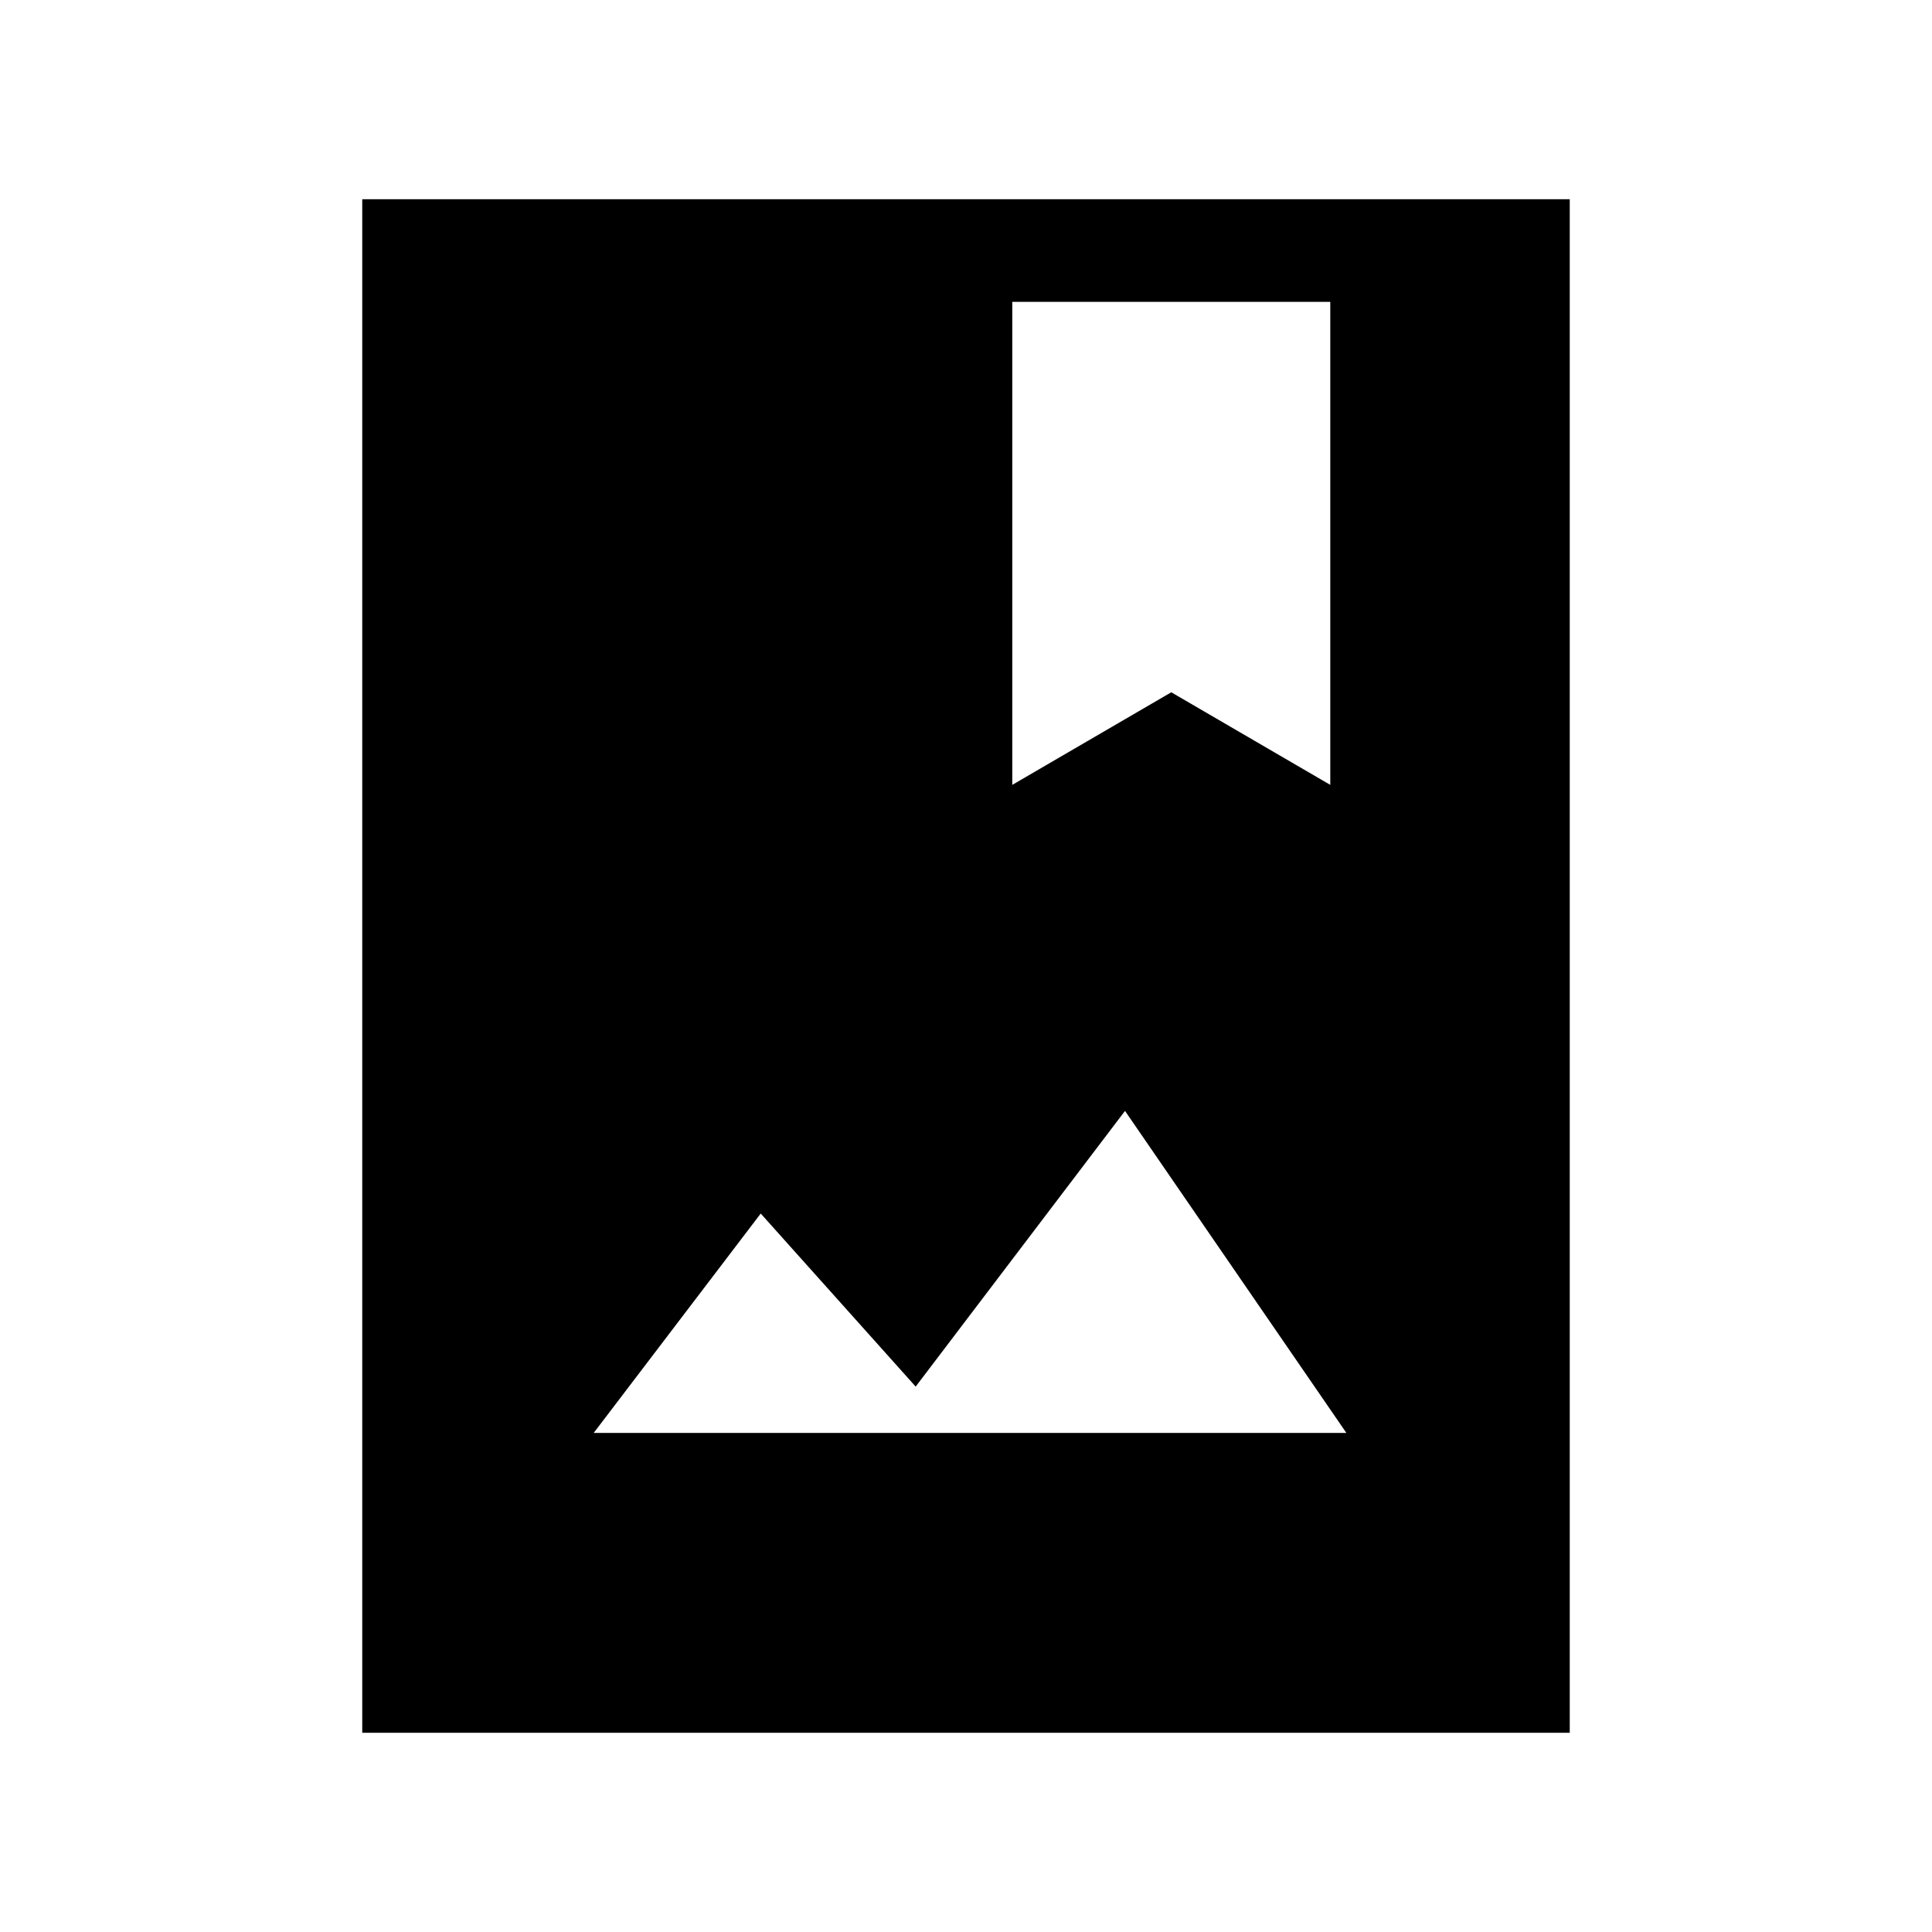 <svg xmlns="http://www.w3.org/2000/svg" height="40" width="40"><path d="M7.5 35.875V4.125H32.5V35.875ZM12.292 29.667H27.875L23.292 23L18.958 28.708L15.75 25.125ZM20.958 6.25V16.25L24.25 14.333L27.542 16.25V6.25Z"/></svg>